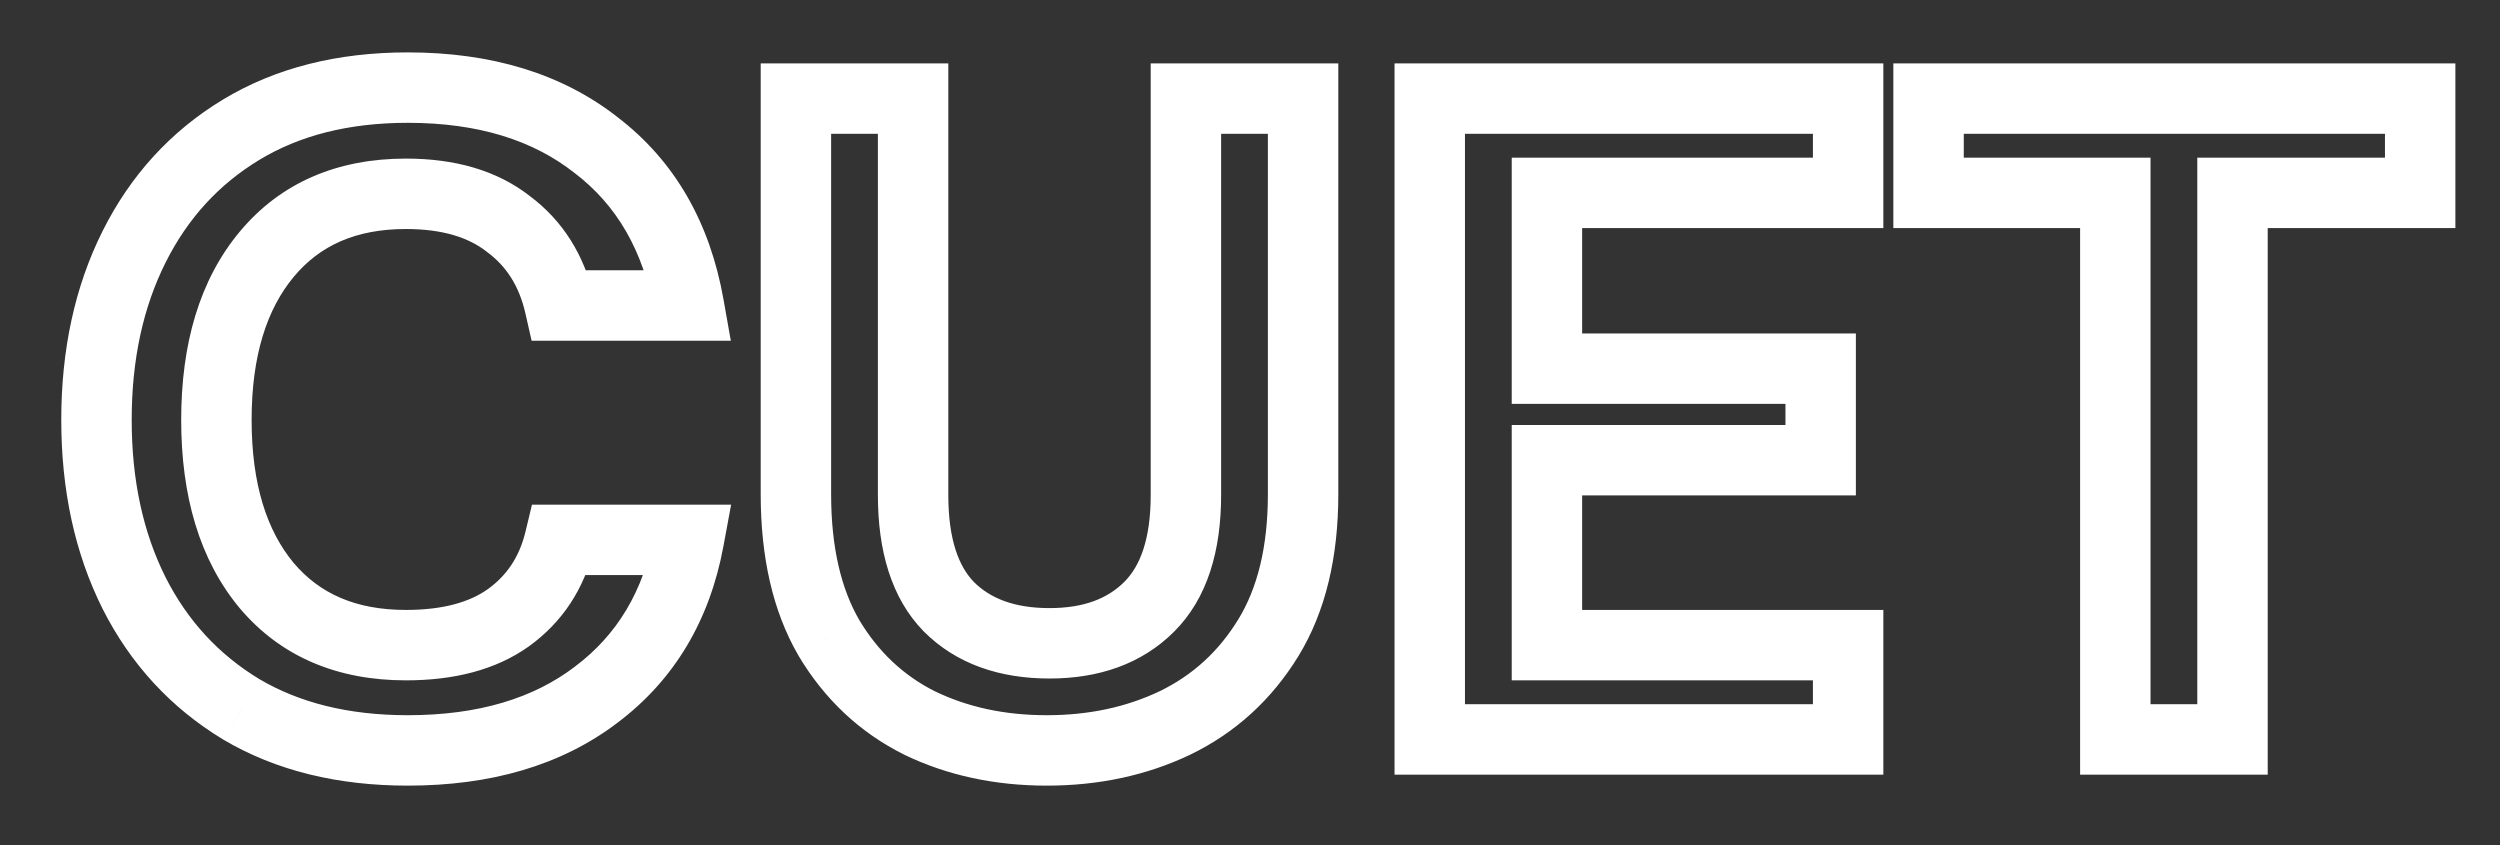 <svg width="71" height="24" viewBox="0 0 71 24" fill="none" xmlns="http://www.w3.org/2000/svg">
<rect x="0" y="0" width="71" height="24" fill="#333333" stroke="none"/>
<path d="M6.848 20.142L6.33 20.997L6.339 21.003L6.848 20.142ZM3.806 16.84L2.912 17.287L2.914 17.292L3.806 16.84ZM3.806 7.012L2.912 6.565L2.912 6.565L3.806 7.012ZM16.936 4.126L16.317 4.912L16.328 4.92L16.936 4.126ZM19.562 8.676V9.676H20.755L20.547 8.502L19.562 8.676ZM15.896 8.676L14.921 8.898L15.098 9.676H15.896V8.676ZM14.44 6.362L13.822 7.148L13.833 7.156L13.843 7.164L14.44 6.362ZM7.576 7.22L6.808 6.58L6.808 6.58L7.576 7.22ZM7.576 16.632L6.808 17.272L6.813 17.278L7.576 16.632ZM14.44 17.542L15.021 18.356L15.025 18.353L14.44 17.542ZM15.896 15.332V14.332H15.108L14.924 15.098L15.896 15.332ZM19.562 15.332L20.545 15.514L20.764 14.332H19.562V15.332ZM16.936 19.726L16.334 18.927L16.33 18.931L16.936 19.726ZM11.58 20.312C9.886 20.312 8.492 19.953 7.358 19.282L6.339 21.003C7.838 21.891 9.6 22.312 11.58 22.312V20.312ZM7.366 19.287C6.212 18.588 5.326 17.629 4.698 16.388L2.914 17.292C3.707 18.859 4.849 20.101 6.33 20.997L7.366 19.287ZM4.701 16.393C4.07 15.132 3.74 13.651 3.74 11.926H1.74C1.74 13.91 2.121 15.706 2.912 17.287L4.701 16.393ZM3.74 11.926C3.74 10.201 4.07 8.72 4.701 7.459L2.912 6.565C2.121 8.146 1.74 9.942 1.74 11.926H3.74ZM4.701 7.459C5.33 6.201 6.216 5.236 7.366 4.54L6.33 2.829C4.846 3.727 3.704 4.98 2.912 6.565L4.701 7.459ZM7.366 4.54C8.499 3.854 9.89 3.488 11.58 3.488V1.488C9.596 1.488 7.832 1.92 6.33 2.829L7.366 4.54ZM11.58 3.488C13.594 3.488 15.146 3.989 16.317 4.912L17.555 3.34C15.953 2.079 13.934 1.488 11.58 1.488V3.488ZM16.328 4.92C17.508 5.823 18.268 7.105 18.577 8.85L20.547 8.502C20.162 6.33 19.172 4.578 17.544 3.332L16.328 4.92ZM19.562 7.676H15.896V9.676H19.562V7.676ZM16.871 8.454C16.598 7.256 15.991 6.27 15.037 5.56L13.843 7.164C14.38 7.563 14.744 8.12 14.921 8.898L16.871 8.454ZM15.058 5.576C14.106 4.827 12.896 4.504 11.528 4.504V6.504C12.587 6.504 13.319 6.753 13.822 7.148L15.058 5.576ZM11.528 4.504C9.593 4.504 7.977 5.177 6.808 6.58L8.344 7.86C9.082 6.975 10.101 6.504 11.528 6.504V4.504ZM6.808 6.58C5.661 7.956 5.146 9.778 5.146 11.926H7.146C7.146 10.087 7.585 8.772 8.344 7.86L6.808 6.58ZM5.146 11.926C5.146 14.074 5.661 15.896 6.808 17.272L8.344 15.992C7.585 15.08 7.146 13.765 7.146 11.926H5.146ZM6.813 17.278C7.984 18.662 9.598 19.322 11.528 19.322V17.322C10.095 17.322 9.075 16.855 8.339 15.986L6.813 17.278ZM11.528 19.322C12.877 19.322 14.073 19.033 15.021 18.356L13.859 16.728C13.351 17.091 12.606 17.322 11.528 17.322V19.322ZM15.025 18.353C15.974 17.669 16.59 16.723 16.868 15.566L14.924 15.098C14.752 15.813 14.397 16.34 13.855 16.731L15.025 18.353ZM15.896 16.332H19.562V14.332H15.896V16.332ZM18.579 15.15C18.274 16.798 17.521 18.034 16.334 18.927L17.538 20.525C19.159 19.304 20.157 17.61 20.545 15.514L18.579 15.15ZM16.33 18.931C15.157 19.825 13.601 20.312 11.58 20.312V22.312C13.927 22.312 15.942 21.742 17.543 20.521L16.33 18.931ZM26.114 20.532L25.667 21.427L25.678 21.432L26.114 20.532ZM23.54 18.114L22.675 18.616L22.681 18.627L23.54 18.114ZM22.604 2.8V1.8H21.604V2.8H22.604ZM25.932 2.8H26.932V1.8H25.932V2.8ZM26.946 17.23L26.23 17.928L26.239 17.937L26.946 17.23ZM32.64 17.23L31.933 16.523L31.933 16.523L32.64 17.23ZM33.68 2.8V1.8H32.68V2.8H33.68ZM37.008 2.8H38.008V1.8H37.008V2.8ZM36.02 18.114L35.167 17.591L35.167 17.591L36.02 18.114ZM33.368 20.532L33.798 21.435L33.804 21.432L33.368 20.532ZM29.728 20.312C28.526 20.312 27.473 20.079 26.55 19.632L25.678 21.432C26.904 22.025 28.261 22.312 29.728 22.312V20.312ZM26.561 19.638C25.665 19.189 24.947 18.519 24.399 17.602L22.681 18.627C23.416 19.858 24.414 20.8 25.667 21.426L26.561 19.638ZM24.405 17.612C23.894 16.732 23.604 15.558 23.604 14.032H21.604C21.604 15.8 21.938 17.347 22.675 18.616L24.405 17.612ZM23.604 14.032V2.8H21.604V14.032H23.604ZM22.604 3.8H25.932V1.8H22.604V3.8ZM24.932 2.8V14.058H26.932V2.8H24.932ZM24.932 14.058C24.932 15.619 25.302 16.976 26.23 17.928L27.662 16.532C27.238 16.097 26.932 15.34 26.932 14.058H24.932ZM26.239 17.937C27.162 18.86 28.394 19.27 29.806 19.27V17.27C28.791 17.27 28.116 16.986 27.653 16.523L26.239 17.937ZM29.806 19.27C31.205 19.27 32.426 18.858 33.347 17.937L31.933 16.523C31.467 16.989 30.799 17.27 29.806 17.27V19.27ZM33.347 17.937C34.298 16.986 34.68 15.625 34.68 14.058H32.68C32.68 15.334 32.368 16.087 31.933 16.523L33.347 17.937ZM34.68 14.058V2.8H32.68V14.058H34.68ZM33.68 3.8H37.008V1.8H33.68V3.8ZM36.008 2.8V14.032H38.008V2.8H36.008ZM36.008 14.032C36.008 15.55 35.704 16.715 35.167 17.591L36.873 18.637C37.653 17.363 38.008 15.808 38.008 14.032H36.008ZM35.167 17.591C34.606 18.507 33.865 19.18 32.932 19.632L33.804 21.432C35.09 20.809 36.116 19.87 36.873 18.637L35.167 17.591ZM32.938 19.629C31.994 20.079 30.93 20.312 29.728 20.312V22.312C31.196 22.312 32.558 22.025 33.798 21.435L32.938 19.629ZM40.605 21H39.605V22H40.605V21ZM40.605 2.8V1.8H39.605V2.8H40.605ZM52.487 2.8H53.487V1.8H52.487V2.8ZM52.487 5.478V6.478H53.487V5.478H52.487ZM43.933 5.478V4.478H42.933V5.478H43.933ZM43.933 10.47H42.933V11.47H43.933V10.47ZM51.707 10.47H52.707V9.47H51.707V10.47ZM51.707 13.07V14.07H52.707V13.07H51.707ZM43.933 13.07V12.07H42.933V13.07H43.933ZM43.933 18.322H42.933V19.322H43.933V18.322ZM52.487 18.322H53.487V17.322H52.487V18.322ZM52.487 21V22H53.487V21H52.487ZM41.605 21V2.8H39.605V21H41.605ZM40.605 3.8H52.487V1.8H40.605V3.8ZM51.487 2.8V5.478H53.487V2.8H51.487ZM52.487 4.478H43.933V6.478H52.487V4.478ZM42.933 5.478V10.47H44.933V5.478H42.933ZM43.933 11.47H51.707V9.47H43.933V11.47ZM50.707 10.47V13.07H52.707V10.47H50.707ZM51.707 12.07H43.933V14.07H51.707V12.07ZM42.933 13.07V18.322H44.933V13.07H42.933ZM43.933 19.322H52.487V17.322H43.933V19.322ZM51.487 18.322V21H53.487V18.322H51.487ZM52.487 20H40.605V22H52.487V20ZM60.075 21H59.075V22H60.075V21ZM60.075 5.478H61.075V4.478H60.075V5.478ZM54.771 5.478H53.771V6.478H54.771V5.478ZM54.771 2.8V1.8H53.771V2.8H54.771ZM68.733 2.8H69.733V1.8H68.733V2.8ZM68.733 5.478V6.478H69.733V5.478H68.733ZM63.403 5.478V4.478H62.403V5.478H63.403ZM63.403 21V22H64.403V21H63.403ZM61.075 21V5.478H59.075V21H61.075ZM60.075 4.478H54.771V6.478H60.075V4.478ZM55.771 5.478V2.8H53.771V5.478H55.771ZM54.771 3.8H68.733V1.8H54.771V3.8ZM67.733 2.8V5.478H69.733V2.8H67.733ZM68.733 4.478H63.403V6.478H68.733V4.478ZM62.403 5.478V21H64.403V5.478H62.403ZM63.403 20H60.075V22H63.403V20Z" fill="white"/>
</svg>
